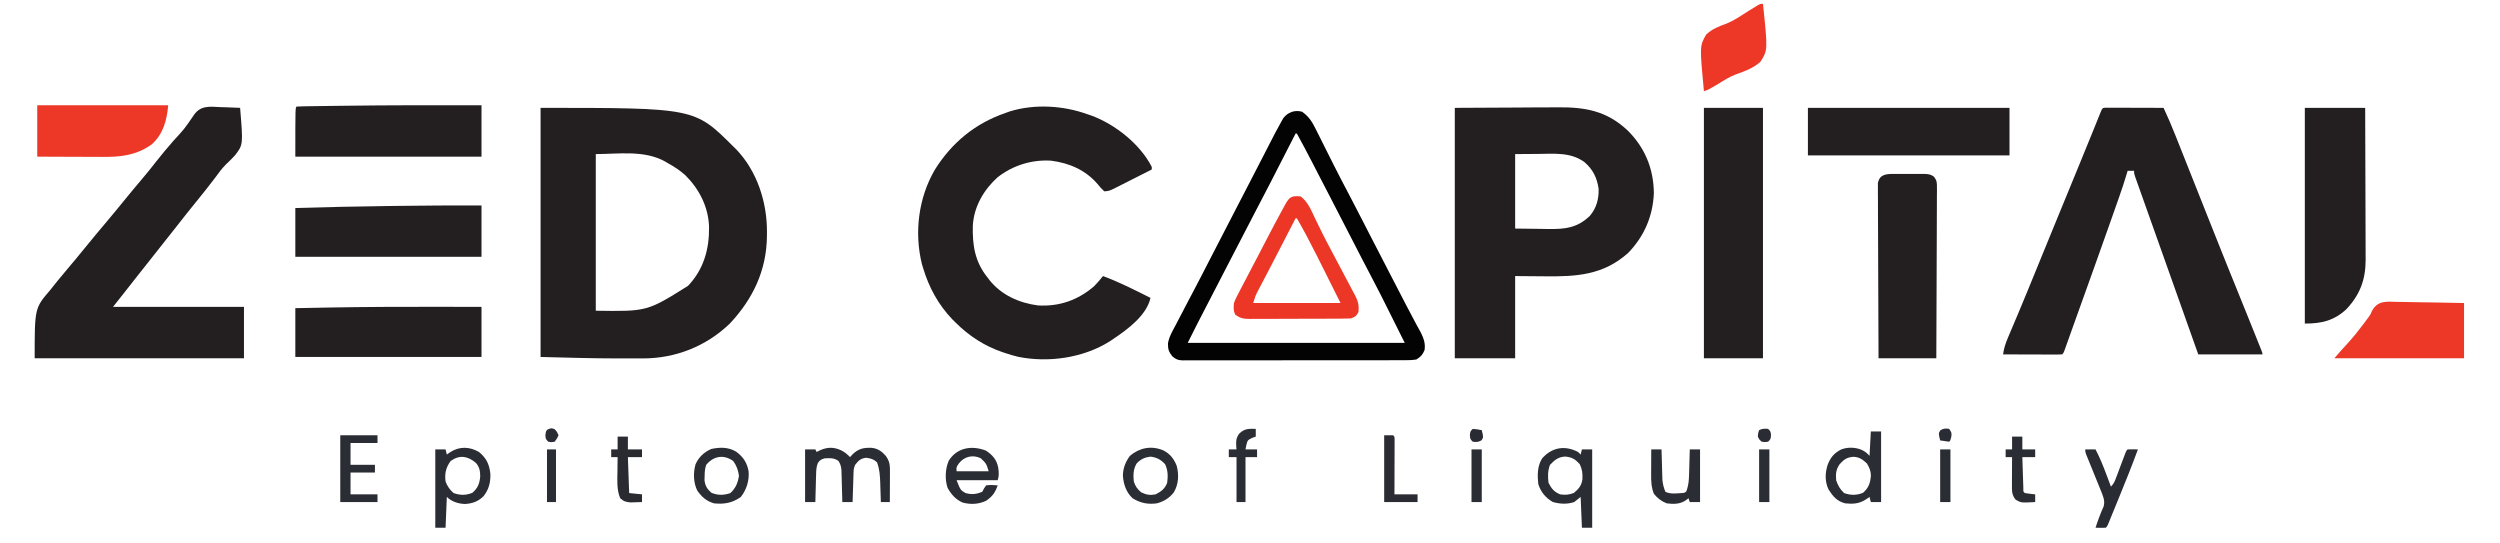 <?xml version="1.0" encoding="UTF-8"?>
<svg version="1.1" xmlns="http://www.w3.org/2000/svg" width="1947" height="423">
<path d="M0 0 C119.912 0 119.912 0 150 30 C150.717 30.694 151.433 31.387 152.172 32.102 C168.61 49.131 176.432 73.418 176.312 96.688 C176.307 97.837 176.301 98.986 176.295 100.169 C175.917 126.699 165.428 148.756 147.375 168 C128.967 185.729 104.981 195.187 79.531 195.133 C77.987 195.134 77.987 195.134 76.411 195.136 C74.216 195.136 72.02 195.135 69.825 195.13 C66.621 195.125 63.418 195.13 60.215 195.137 C40.118 195.125 20.111 194.516 0 194 C0 129.98 0 65.96 0 0 Z M43 36 C43 76.26 43 116.52 43 158 C82.971 158.577 82.971 158.577 114.812 138.625 C127.086 125.805 131.472 109.854 131.207 92.574 C130.694 77.218 123.642 63.377 112.902 52.629 C108.608 48.739 104.071 45.773 99 43 C98.336 42.603 97.672 42.206 96.988 41.797 C80.77 32.685 60.361 36 43 36 Z " fill="#231F20" transform="translate(421,84)"/>
<path d="M0 0 C16.191 -0.083 32.381 -0.165 49.062 -0.25 C54.147 -0.286 59.231 -0.323 64.469 -0.36 C70.749 -0.378 70.749 -0.378 73.703 -0.382 C75.735 -0.388 77.768 -0.402 79.801 -0.422 C101.545 -0.63 118.369 2.256 134.816 17.809 C148.143 31.183 154.861 47.446 155.031 66.5 C154.226 84.539 147.501 100.018 135 113 C115.527 130.318 94.79 131.473 70.062 131.188 C58.647 131.095 58.647 131.095 47 131 C47 152.12 47 173.24 47 195 C31.49 195 15.98 195 0 195 C0 130.65 0 66.3 0 0 Z M47 36 C47 55.14 47 74.28 47 94 C53.559 94.082 60.117 94.165 66.875 94.25 C68.924 94.286 70.974 94.323 73.085 94.36 C86.016 94.496 95.37 93.486 105.086 84.199 C110.307 78.2 112.283 70.88 112 63 C110.75 54.397 107.56 47.922 100.961 42.246 C90.284 34.417 77.505 35.75 64.875 35.875 C58.976 35.916 53.078 35.958 47 36 Z " fill="#231F20" transform="translate(1133,84)"/>
<path d="M0 0 C1.098 0.373 2.197 0.745 3.328 1.129 C21.745 8.047 40.975 23.283 50 41 C50 41.66 50 42.32 50 43 C45.538 45.268 41.072 47.528 36.603 49.781 C35.084 50.548 33.566 51.317 32.049 52.089 C29.865 53.199 27.677 54.301 25.488 55.402 C24.814 55.747 24.14 56.092 23.445 56.447 C16.803 59.769 16.803 59.769 13 60 C11.053 58.204 9.56 56.556 7.938 54.5 C-1.505 43.451 -14.088 37.977 -28.438 36.125 C-43.557 35.223 -58.076 39.751 -70 49 C-80.908 58.838 -88.55 71.964 -89.371 86.848 C-89.726 101.98 -87.772 114.831 -78 127 C-77.438 127.746 -76.876 128.493 -76.297 129.262 C-66.897 140.893 -53.244 146.95 -38.625 148.875 C-21.999 149.843 -7.565 144.773 5 134 C7.495 131.448 9.807 128.815 12 126 C24.727 130.679 36.902 136.909 49 143 C46.012 156.637 30.973 167.685 20 175 C19.098 175.608 18.195 176.217 17.266 176.844 C-3.278 189.783 -30.462 193.66 -54.123 188.871 C-57.471 188.067 -60.737 187.095 -64 186 C-64.959 185.687 -64.959 185.687 -65.938 185.367 C-80.211 180.564 -92.346 172.636 -103 162 C-104.12 160.898 -104.12 160.898 -105.262 159.773 C-116.101 148.461 -123.528 134.943 -128 120 C-128.339 118.881 -128.678 117.762 -129.027 116.609 C-135.093 92.124 -131.697 64.986 -118.948 43.202 C-105.817 22.119 -87.45 7.045 -64 -1 C-62.849 -1.415 -61.698 -1.83 -60.512 -2.258 C-41.161 -8.202 -18.904 -6.83 0 0 Z " fill="#231F20" transform="translate(847,89)"/>
<path d="M0 0 C0.833 0.002 1.665 0.004 2.523 0.007 C3.464 0.007 4.405 0.007 5.375 0.007 C6.398 0.012 7.42 0.017 8.474 0.023 C9.516 0.024 10.558 0.025 11.631 0.027 C14.974 0.033 18.316 0.045 21.658 0.058 C23.918 0.063 26.177 0.067 28.437 0.071 C33.99 0.082 39.543 0.1 45.095 0.12 C48.396 7.237 51.489 14.401 54.372 21.696 C54.768 22.691 55.164 23.687 55.572 24.713 C56.872 27.98 58.167 31.25 59.463 34.519 C60.383 36.836 61.304 39.153 62.226 41.47 C64.405 46.953 66.583 52.437 68.759 57.922 C73.302 69.372 77.85 80.821 82.4 92.269 C82.864 93.436 83.328 94.603 83.805 95.805 C91.076 114.098 98.423 132.359 105.846 150.59 C108.993 158.32 112.109 166.061 115.208 173.81 C116.088 176.007 116.969 178.202 117.851 180.398 C118.421 181.821 118.991 183.244 119.56 184.667 C119.819 185.311 120.079 185.956 120.346 186.62 C122.095 191.006 122.095 191.006 122.095 192.12 C105.595 192.12 89.095 192.12 72.095 192.12 C70.693 188.167 69.29 184.213 67.845 180.14 C66.182 175.45 64.518 170.76 62.854 166.07 C62.349 164.647 61.844 163.225 61.34 161.803 C55.047 144.067 48.751 126.332 42.442 108.602 C40.552 103.288 38.663 97.974 36.775 92.66 C35.271 88.425 33.765 84.19 32.257 79.957 C30.802 75.872 29.35 71.786 27.9 67.7 C27.37 66.206 26.838 64.712 26.306 63.219 C25.587 61.204 24.872 59.188 24.158 57.171 C23.757 56.044 23.356 54.916 22.943 53.754 C22.095 51.12 22.095 51.12 22.095 49.12 C20.445 49.12 18.795 49.12 17.095 49.12 C16.923 49.715 16.75 50.31 16.572 50.924 C14.674 57.369 12.553 63.711 10.314 70.046 C9.948 71.087 9.582 72.128 9.205 73.2 C8.004 76.612 6.8 80.022 5.595 83.433 C4.751 85.829 3.906 88.226 3.061 90.623 C-5.105 113.766 -13.374 136.873 -21.691 159.963 C-23.276 164.366 -24.852 168.772 -26.423 173.18 C-26.837 174.337 -27.25 175.495 -27.676 176.687 C-28.476 178.924 -29.273 181.161 -30.068 183.4 C-30.425 184.397 -30.782 185.394 -31.15 186.422 C-31.465 187.307 -31.781 188.192 -32.106 189.104 C-32.905 191.12 -32.905 191.12 -33.905 192.12 C-35.347 192.213 -36.795 192.238 -38.241 192.234 C-39.622 192.234 -39.622 192.234 -41.031 192.234 C-42.032 192.228 -43.033 192.223 -44.065 192.218 C-45.084 192.216 -46.104 192.215 -47.154 192.214 C-50.425 192.208 -53.696 192.195 -56.967 192.183 C-59.179 192.178 -61.39 192.173 -63.602 192.169 C-69.036 192.158 -74.47 192.141 -79.905 192.12 C-79.305 187.433 -78.004 183.549 -76.158 179.206 C-75.876 178.536 -75.594 177.866 -75.303 177.176 C-74.688 175.716 -74.07 174.258 -73.449 172.801 C-71.733 168.771 -70.039 164.732 -68.342 160.694 C-67.802 159.412 -67.802 159.412 -67.251 158.103 C-63.085 148.2 -59.025 138.255 -54.967 128.308 C-54.203 126.437 -53.439 124.566 -52.675 122.695 C-51.532 119.897 -50.389 117.098 -49.246 114.3 C-45.434 104.965 -41.608 95.636 -37.78 86.308 C-37.124 84.711 -36.469 83.115 -35.814 81.518 C-33.154 75.037 -30.494 68.555 -27.833 62.074 C-26.094 57.838 -24.355 53.603 -22.617 49.367 C-21.939 47.715 -21.261 46.063 -20.582 44.411 C-17.203 36.182 -13.83 27.951 -10.49 19.706 C-10.229 19.061 -9.967 18.415 -9.697 17.75 C-8.491 14.775 -7.288 11.8 -6.089 8.822 C-5.679 7.81 -5.269 6.797 -4.846 5.753 C-4.492 4.875 -4.138 3.998 -3.774 3.093 C-2.48 0.157 -2.48 0.157 0 0 Z " fill="#231F20" transform="translate(1639.905,83.88)"/>
<path d="M0 0 C1.461 0.045 2.923 0.086 4.385 0.123 C7.947 0.222 11.504 0.377 15.062 0.562 C17.433 29.288 17.433 29.288 11.073 37.531 C8.768 40.034 6.381 42.416 3.897 44.741 C0.734 47.881 -1.804 51.478 -4.438 55.062 C-9.227 61.402 -14.167 67.601 -19.199 73.75 C-24.081 79.719 -28.852 85.771 -33.599 91.849 C-40.168 100.258 -46.78 108.63 -53.455 116.955 C-58.192 122.868 -62.875 128.824 -67.548 134.789 C-69.988 137.903 -72.431 141.014 -74.875 144.125 C-75.324 144.697 -75.772 145.269 -76.235 145.858 C-78.786 149.106 -81.357 152.337 -83.938 155.562 C-50.278 155.562 -16.617 155.562 18.062 155.562 C18.062 168.762 18.062 181.963 18.062 195.562 C-35.727 195.562 -89.517 195.562 -144.938 195.562 C-144.938 156.562 -144.938 156.562 -132.938 142.562 C-129.955 138.847 -129.955 138.847 -126.992 135.117 C-124.546 132.075 -122.029 129.098 -119.5 126.125 C-114.572 120.33 -109.736 114.466 -104.938 108.562 C-99.7 102.119 -94.404 95.732 -89.028 89.403 C-84.597 84.178 -80.259 78.879 -75.938 73.562 C-71.204 67.74 -66.433 61.958 -61.562 56.25 C-57.78 51.814 -54.132 47.296 -50.562 42.688 C-46.109 36.945 -41.43 31.439 -36.646 25.971 C-28.463 17.106 -28.463 17.106 -21.684 7.261 C-16.346 -1.528 -9.193 -0.495 0 0 Z " fill="#231F20" transform="translate(171.938,83.438)"/>
<path d="M0 0 C15.18 0 30.36 0 46 0 C46 64.35 46 128.7 46 195 C30.82 195 15.64 195 0 195 C0 130.65 0 66.3 0 0 Z " fill="#231F20" transform="translate(1327,84)"/>
<path d="M0 0 C5.735 3.951 8.237 8.488 11.266 14.664 C11.744 15.611 12.222 16.557 12.715 17.533 C14.24 20.557 15.745 23.591 17.25 26.625 C18.245 28.61 19.241 30.594 20.238 32.578 C21.722 35.529 23.205 38.481 24.683 41.434 C28.57 49.191 32.586 56.874 36.646 64.542 C40.017 70.909 43.302 77.321 46.589 83.732 C48.525 87.508 50.464 91.281 52.402 95.055 C52.791 95.812 53.181 96.57 53.582 97.351 C59.094 108.081 64.641 118.793 70.19 129.505 C71.734 132.487 73.278 135.47 74.82 138.453 C76.359 141.427 77.898 144.401 79.438 147.375 C80.018 148.498 80.599 149.621 81.197 150.778 C83.624 155.463 86.059 160.14 88.582 164.773 C89.143 165.805 89.143 165.805 89.715 166.858 C90.652 168.571 91.599 170.278 92.547 171.984 C94.812 176.685 96.232 180.479 95.438 185.688 C93.764 189.544 92.533 190.768 89 193 C86.305 193.387 84.022 193.546 81.333 193.515 C80.569 193.522 79.804 193.529 79.017 193.536 C76.46 193.554 73.903 193.544 71.346 193.533 C69.511 193.541 67.676 193.549 65.841 193.56 C60.859 193.582 55.878 193.579 50.897 193.57 C46.739 193.565 42.581 193.572 38.424 193.58 C28.617 193.597 18.81 193.593 9.002 193.576 C-1.118 193.559 -11.239 193.575 -21.36 193.608 C-30.048 193.634 -38.736 193.642 -47.424 193.633 C-52.613 193.628 -57.803 193.63 -62.993 193.651 C-67.872 193.669 -72.75 193.663 -77.629 193.639 C-79.42 193.634 -81.211 193.637 -83.002 193.65 C-85.446 193.666 -87.889 193.651 -90.333 193.628 C-91.043 193.64 -91.752 193.652 -92.484 193.664 C-96.354 193.591 -97.892 193.089 -100.917 190.586 C-103.692 187.141 -104.464 184.953 -104.397 180.475 C-103.538 175.122 -100.633 170.431 -98.125 165.688 C-97.228 163.945 -97.228 163.945 -96.313 162.168 C-94.559 158.769 -92.783 155.383 -91 152 C-90.181 150.435 -89.362 148.87 -88.543 147.305 C-87.418 145.161 -86.289 143.018 -85.154 140.88 C-80.776 132.626 -76.517 124.311 -72.25 116 C-65.109 102.093 -57.932 88.207 -50.729 74.332 C-47.983 69.04 -45.244 63.744 -42.505 58.448 C-41.569 56.637 -40.632 54.827 -39.695 53.017 C-36.773 47.371 -33.855 41.723 -30.953 36.067 C-29.607 33.445 -28.258 30.824 -26.909 28.203 C-26.273 26.965 -25.638 25.727 -25.005 24.488 C-22.058 18.726 -19.072 12.985 -15.879 7.355 C-15.225 6.196 -15.225 6.196 -14.557 5.012 C-10.986 0.397 -5.686 -1.563 0 0 Z M-5 17 C-5.573 18.122 -6.147 19.243 -6.737 20.399 C-26.088 58.247 -26.088 58.247 -35.125 75.5 C-38.566 82.071 -41.97 88.661 -45.375 95.25 C-46.656 97.729 -47.937 100.208 -49.219 102.688 C-49.536 103.301 -49.853 103.914 -50.179 104.546 C-52.839 109.691 -55.506 114.833 -58.175 119.974 C-63.776 130.766 -69.363 141.565 -74.934 152.373 C-75.675 153.812 -76.417 155.25 -77.159 156.688 C-78.202 158.71 -79.244 160.732 -80.285 162.754 C-80.882 163.912 -81.479 165.071 -82.094 166.264 C-84.423 170.829 -86.708 175.416 -89 180 C-33.23 180 22.54 180 80 180 C77.36 174.72 74.72 169.44 72 164 C70.92 161.828 69.84 159.656 68.727 157.418 C63.635 147.183 58.515 136.973 53.152 126.878 C48.777 118.624 44.517 110.311 40.25 102 C34.235 90.287 28.205 78.582 22.136 66.896 C19.087 61.026 16.044 55.152 13.012 49.273 C12.336 47.963 11.659 46.653 10.983 45.343 C10.008 43.454 9.034 41.566 8.061 39.676 C4.14 32.061 0.14 24.498 -4 17 C-4.33 17 -4.66 17 -5 17 Z " fill="#030303" transform="translate(1014,87)"/>
<path d="M0 0 C15.51 0 31.02 0 47 0 C47.068 16.482 47.123 32.964 47.155 49.446 C47.171 57.1 47.192 64.753 47.226 72.407 C47.256 79.083 47.276 85.759 47.282 92.435 C47.286 95.965 47.295 99.496 47.317 103.026 C47.342 106.98 47.342 110.934 47.341 114.888 C47.351 116.041 47.362 117.195 47.373 118.384 C47.315 133.791 42.974 145.471 32.457 156.703 C22.779 165.75 13.118 168 0 168 C0 112.56 0 57.12 0 0 Z " fill="#231F20" transform="translate(1795,84)"/>
<path d="M0 0 C0.806 -0.004 1.612 -0.008 2.443 -0.012 C4.144 -0.014 5.845 -0.007 7.546 0.01 C10.148 0.031 12.746 0.01 15.348 -0.016 C17.003 -0.013 18.658 -0.008 20.312 0 C21.477 -0.012 21.477 -0.012 22.664 -0.025 C26.007 0.033 28.158 0.153 30.863 2.204 C33.11 5.12 33.15 6.635 33.137 10.289 C33.143 11.464 33.148 12.639 33.154 13.85 C33.14 15.135 33.125 16.421 33.11 17.745 C33.109 19.115 33.11 20.485 33.112 21.855 C33.113 25.572 33.09 29.288 33.062 33.005 C33.037 36.89 33.034 40.775 33.03 44.66 C33.017 52.016 32.984 59.372 32.944 66.728 C32.9 75.102 32.878 83.477 32.858 91.852 C32.816 109.078 32.742 126.305 32.656 143.531 C17.806 143.531 2.956 143.531 -12.344 143.531 C-12.434 125.477 -12.508 107.423 -12.551 89.368 C-12.572 80.986 -12.6 72.603 -12.646 64.22 C-12.685 56.915 -12.711 49.609 -12.72 42.303 C-12.725 38.434 -12.738 34.565 -12.767 30.696 C-12.794 27.055 -12.802 23.415 -12.796 19.773 C-12.798 17.799 -12.819 15.824 -12.841 13.85 C-12.836 12.675 -12.83 11.5 -12.825 10.289 C-12.828 9.268 -12.832 8.247 -12.836 7.194 C-11.529 0.12 -6.14 -0.064 0 0 Z " fill="#231F20" transform="translate(1475.344,135.469)"/>
<path d="M0 0 C51.81 0 103.62 0 157 0 C157 12.21 157 24.42 157 37 C105.19 37 53.38 37 0 37 C0 24.79 0 12.58 0 0 Z " fill="#231F20" transform="translate(1408,84)"/>
<path d="M0 0 C0 13.2 0 26.4 0 40 C-47.85 40 -95.7 40 -145 40 C-145 2 -145 2 -144 1 C-142.143 0.876 -140.281 0.822 -138.42 0.795 C-137.208 0.775 -135.997 0.755 -134.748 0.734 C-133.393 0.717 -132.038 0.7 -130.684 0.684 C-129.266 0.663 -127.849 0.642 -126.432 0.62 C-122.572 0.564 -118.713 0.515 -114.854 0.468 C-112.446 0.438 -110.038 0.406 -107.631 0.373 C-71.754 -0.106 -35.879 -0.095 0 0 Z " fill="#231F20" transform="translate(375,82)"/>
<path d="M0 0 C0 13.2 0 26.4 0 40 C-47.85 40 -95.7 40 -145 40 C-145 27.46 -145 14.92 -145 2 C-121.254 1.255 -97.513 0.801 -73.759 0.471 C-71.418 0.438 -69.077 0.404 -66.736 0.37 C-44.488 0.05 -22.25 -0.04 0 0 Z " fill="#231F20" transform="translate(375,160)"/>
<path d="M0 0 C0.927 0.001 1.853 0.002 2.808 0.003 C14.226 0.014 25.644 0.037 37.062 0.062 C37.062 12.932 37.062 25.802 37.062 39.062 C-10.787 39.062 -58.638 39.062 -107.938 39.062 C-107.938 26.523 -107.938 13.982 -107.938 1.062 C-99.146 0.886 -90.354 0.716 -81.562 0.562 C-80.884 0.551 -80.206 0.539 -79.508 0.527 C-53.005 0.068 -26.506 -0.025 0 0 Z " fill="#231F20" transform="translate(337.938,238.938)"/>
<path d="M0 0 C33.66 0 67.32 0 102 0 C100.944 11.614 98.139 22.497 89.074 30.543 C76.925 39.077 65.058 40.304 50.684 40.195 C49.217 40.192 47.75 40.189 46.283 40.187 C42.451 40.179 38.619 40.16 34.787 40.137 C30.174 40.113 25.561 40.104 20.947 40.092 C13.965 40.073 6.983 40.035 0 40 C0 26.8 0 13.6 0 0 Z " fill="#ED3828" transform="translate(29,82)"/>
<path d="M0 0 C1.494 0.017 2.987 0.03 4.481 0.039 C8.398 0.073 12.312 0.161 16.228 0.261 C20.934 0.37 25.641 0.411 30.348 0.463 C37.487 0.55 44.619 0.723 51.758 0.879 C51.758 15.069 51.758 29.259 51.758 43.879 C18.428 43.879 -14.902 43.879 -49.242 43.879 C-45.736 39.788 -42.297 35.842 -38.617 31.941 C-34.469 27.399 -30.68 22.676 -26.992 17.754 C-26.509 17.109 -26.026 16.465 -25.529 15.801 C-25.058 15.164 -24.587 14.527 -24.102 13.871 C-23.646 13.269 -23.191 12.668 -22.722 12.048 C-21.183 9.925 -21.183 9.925 -20.186 7.551 C-15.817 -1.285 -8.711 -0.288 0 0 Z " fill="#ED3828" transform="translate(1867.242,235.121)"/>
<path d="M0 0 C5.72 4.309 8.157 10.809 11.188 17.125 C12.351 19.502 13.517 21.878 14.684 24.254 C15.252 25.416 15.82 26.577 16.406 27.774 C18.449 31.909 20.581 35.992 22.75 40.062 C23.534 41.548 24.318 43.034 25.102 44.52 C26.756 47.654 28.418 50.784 30.085 53.912 C32.05 57.601 33.999 61.3 35.941 65.002 C36.724 66.489 37.513 67.974 38.307 69.456 C39.429 71.553 40.533 73.658 41.633 75.766 C41.973 76.391 42.313 77.016 42.663 77.661 C44.862 81.933 45.437 85.225 45 90 C43.24 93.185 42.501 93.833 39 95 C36.304 95.107 33.633 95.157 30.936 95.161 C30.115 95.166 29.293 95.171 28.447 95.176 C25.728 95.191 23.008 95.198 20.289 95.203 C18.4 95.209 16.51 95.215 14.621 95.22 C10.658 95.231 6.695 95.237 2.732 95.24 C-2.344 95.246 -7.42 95.27 -12.497 95.298 C-16.4 95.317 -20.304 95.322 -24.207 95.324 C-26.078 95.327 -27.95 95.335 -29.821 95.348 C-32.44 95.365 -35.058 95.363 -37.677 95.356 C-38.449 95.366 -39.221 95.375 -40.017 95.384 C-44.516 95.349 -47.43 94.801 -51 92 C-52.572 88.856 -52.288 86.497 -52 83 C-50.887 79.902 -49.379 77.056 -47.828 74.156 C-47.394 73.318 -46.961 72.48 -46.514 71.616 C-45.106 68.903 -43.678 66.202 -42.25 63.5 C-41.276 61.634 -40.304 59.767 -39.333 57.9 C-37.425 54.237 -35.509 50.577 -33.585 46.921 C-31.468 42.895 -29.369 38.86 -27.285 34.816 C-22.752 26.03 -18.129 17.294 -13.375 8.625 C-12.96 7.862 -12.546 7.099 -12.118 6.313 C-8.762 0.263 -7.013 -0.713 0 0 Z M-4 17 C-4.442 17.858 -4.883 18.717 -5.338 19.601 C-7.048 22.922 -8.758 26.243 -10.467 29.564 C-11.625 31.813 -12.783 34.062 -13.94 36.312 C-17.665 43.549 -21.4 50.781 -25.176 57.992 C-25.819 59.223 -26.462 60.454 -27.105 61.684 C-28.302 63.973 -29.503 66.26 -30.708 68.544 C-31.246 69.575 -31.785 70.606 -32.34 71.668 C-32.808 72.558 -33.276 73.447 -33.758 74.364 C-35.296 77.493 -35.296 77.493 -37 83 C-14.56 83 7.88 83 31 83 C28.36 77.72 25.72 72.44 23 67 C21.992 64.972 20.984 62.945 19.945 60.855 C15.214 51.339 10.449 41.843 5.5 32.438 C5.103 31.683 4.706 30.928 4.297 30.151 C1.949 25.716 -0.488 21.344 -3 17 C-3.33 17 -3.66 17 -4 17 Z " fill="#EC3727" transform="translate(1013,153)"/>
<path d="M0 0 C3.786 36.114 3.786 36.114 -2.049 45.186 C-7.488 50.018 -13.95 52.443 -20.758 54.786 C-25.817 56.68 -30.237 59.476 -34.812 62.312 C-36.335 63.212 -37.862 64.105 -39.395 64.988 C-40.022 65.355 -40.65 65.721 -41.296 66.099 C-43 67 -43 67 -46 68 C-49.295 32.832 -49.295 32.832 -44.31 24.008 C-39.734 19.525 -34.085 17.428 -28.142 15.278 C-22.459 12.966 -17.458 9.495 -12.312 6.188 C-10.377 4.985 -8.436 3.79 -6.488 2.605 C-5.669 2.102 -4.849 1.598 -4.005 1.079 C-2 0 -2 0 0 0 Z " fill="#ED3828" transform="translate(1373,3)"/>
<path d="M0 0 C2.671 1.414 4.628 2.976 6.688 5.188 C7.409 4.404 8.131 3.62 8.875 2.812 C13.488 -1.493 17.323 -2.232 23.48 -2.059 C28.313 -1.52 31.388 0.623 34.5 4.188 C37.745 8.638 37.808 11.654 37.785 17.043 C37.784 17.705 37.782 18.366 37.781 19.048 C37.775 21.157 37.763 23.266 37.75 25.375 C37.745 26.807 37.74 28.238 37.736 29.67 C37.725 33.176 37.708 36.682 37.688 40.188 C35.377 40.188 33.068 40.188 30.688 40.188 C30.658 39.152 30.658 39.152 30.627 38.095 C30.532 34.938 30.422 31.782 30.312 28.625 C30.282 27.539 30.251 26.453 30.219 25.334 C30.011 19.647 29.747 14.523 27.688 9.188 C24.84 6.665 22.956 6.226 19.188 5.688 C14.783 6.317 13.442 7.785 10.688 11.188 C9.319 13.924 9.471 16.23 9.371 19.289 C9.308 21.107 9.308 21.107 9.244 22.961 C9.205 24.232 9.166 25.503 9.125 26.812 C9.06 28.731 9.06 28.731 8.994 30.688 C8.888 33.854 8.786 37.021 8.688 40.188 C6.048 40.188 3.408 40.188 0.688 40.188 C0.668 39.36 0.648 38.533 0.627 37.681 C0.532 33.933 0.423 30.185 0.312 26.438 C0.282 25.136 0.251 23.834 0.219 22.492 C0.18 21.242 0.141 19.991 0.102 18.703 C0.054 16.975 0.054 16.975 0.006 15.212 C-0.299 12.312 -0.745 10.614 -2.312 8.188 C-5.746 5.644 -9.168 5.891 -13.312 6.188 C-15.888 7.023 -16.927 7.59 -18.392 9.858 C-19.585 12.878 -19.638 15.459 -19.727 18.703 C-19.785 20.579 -19.785 20.579 -19.844 22.492 C-19.89 24.445 -19.89 24.445 -19.938 26.438 C-19.976 27.755 -20.015 29.072 -20.055 30.43 C-20.149 33.682 -20.235 36.935 -20.312 40.188 C-22.953 40.188 -25.593 40.188 -28.312 40.188 C-28.312 26.657 -28.312 13.127 -28.312 -0.812 C-25.672 -0.812 -23.032 -0.812 -20.312 -0.812 C-19.983 -0.152 -19.652 0.507 -19.312 1.188 C-18.323 0.693 -17.332 0.198 -16.312 -0.312 C-10.498 -2.757 -5.627 -2.68 0 0 Z " fill="#2B2D34" transform="translate(655.312,350.812)"/>
<path d="M0 0 C5.861 4.753 8.07 9.593 8.914 17.039 C9.107 23.688 7.727 29.237 3.535 34.492 C-0.642 38.595 -5.2 40.224 -11 40.5 C-16.1 40.303 -21.299 38.701 -25 35 C-25.33 42.92 -25.66 50.84 -26 59 C-28.64 59 -31.28 59 -34 59 C-34 38.87 -34 18.74 -34 -2 C-31.36 -2 -28.72 -2 -26 -2 C-25.67 -0.68 -25.34 0.64 -25 2 C-24.093 1.361 -23.185 0.721 -22.25 0.062 C-15.106 -4.471 -7.286 -4.239 0 0 Z M-22 7 C-25.766 12.072 -26.786 16.806 -26 23 C-24.641 26.635 -22.738 29.346 -19.812 31.938 C-14.821 33.823 -10.064 33.852 -5.125 31.812 C-0.907 28.215 0.513 24.587 0.992 19.051 C1.008 15.006 0.414 11.524 -2.402 8.488 C-8.633 3.171 -15.003 2.024 -22 7 Z " fill="#2B2D34" transform="translate(373,352)"/>
<path d="M0 0 C0.66 0.66 1.32 1.32 2 2 C2.33 0.68 2.66 -0.64 3 -2 C5.64 -2 8.28 -2 11 -2 C11 18.13 11 38.26 11 59 C8.36 59 5.72 59 3 59 C2.67 51.08 2.34 43.16 2 35 C0.35 36.32 -1.3 37.64 -3 39 C-8.583 40.861 -14.13 40.53 -19.75 38.938 C-25.355 35.596 -28.986 31.236 -31 25 C-31.725 18.174 -31.776 10.957 -28 5 C-20.261 -3.755 -10.185 -5.296 0 0 Z M-21.875 10.062 C-23.646 14.688 -23.645 19.116 -23 24 C-20.863 28.433 -18.583 31.125 -14 33 C-10.058 33.577 -6.949 33.388 -3.25 31.875 C0.406 28.828 2.674 26.215 3.387 21.375 C3.568 16.77 3.334 13.692 1.312 9.5 C-2.345 5.546 -4.515 4.165 -9.938 3.562 C-15.203 3.781 -18.39 6.229 -21.875 10.062 Z " fill="#2B2D34" transform="translate(1229,352)"/>
<path d="M0 0 C2.64 0 5.28 0 8 0 C8 18.15 8 36.3 8 55 C5.36 55 2.72 55 0 55 C-0.495 53.02 -0.495 53.02 -1 51 C-1.928 51.639 -2.856 52.279 -3.812 52.938 C-9.156 56.395 -13.792 56.627 -20 56 C-26.324 54.355 -29.439 50.693 -32.871 45.316 C-35.825 39.256 -35.692 32.73 -33.75 26.375 C-31.606 20.484 -28.662 16.831 -23 14 C-17.924 12.075 -12.172 12.295 -7.188 14.312 C-4 16 -4 16 -1 19 C-0.67 12.73 -0.34 6.46 0 0 Z M-24.25 25.5 C-27.172 29.675 -27.411 32.99 -27 38 C-25.642 42.022 -23.955 45.127 -20.812 48 C-15.795 49.784 -11.062 49.852 -6.125 47.812 C-1.643 43.989 -0.395 40 0.062 34.277 C-0.038 30.617 -1.16 28.127 -3 25 C-6.406 21.843 -8.659 20.101 -13.312 19.75 C-18.528 20.104 -20.797 21.664 -24.25 25.5 Z " fill="#2B2D34" transform="translate(1457,336)"/>
<path d="M0 0 C5.154 3.568 8.242 7.017 9.434 13.277 C9.919 16.977 10.196 19.411 9 23 C-1.56 23 -12.12 23 -23 23 C-19.972 30.711 -19.972 30.711 -16 33 C-11.122 34.33 -7.67 33.938 -3 32 C-2.546 31.134 -2.092 30.267 -1.625 29.375 C-1.089 28.591 -0.552 27.808 0 27 C3.037 26.547 5.951 26.712 9 27 C6.965 32.765 5.026 35.482 0 39 C-5.851 41.756 -12.027 42.075 -18.281 40.383 C-23.693 38.031 -27.125 34.093 -30 29 C-32.223 22.371 -31.886 14.184 -29.113 7.785 C-22.621 -2.625 -10.805 -4.281 0 0 Z M-21.25 9.938 C-23.248 12.846 -23.248 12.846 -23 16 C-14.75 16 -6.5 16 2 16 C0.092 9.98 0.092 9.98 -4.152 5.91 C-10.415 2.825 -17.147 4.581 -21.25 9.938 Z " fill="#2B2D34" transform="translate(768,351)"/>
<path d="M0 0 C5.366 2.702 8.367 6.558 10.582 12.164 C12.356 19.183 12.038 26.42 8.32 32.699 C5.036 37.132 0.416 39.884 -4.875 41.312 C-11.944 42.285 -17.815 41.1 -23.875 37.312 C-28.903 32.549 -30.99 26.247 -31.375 19.438 C-31.161 13.657 -29.313 8.951 -25.875 4.312 C-18.357 -2.064 -9.202 -3.778 0 0 Z M-20.688 10.312 C-23.361 14.815 -23.345 19.231 -22.875 24.312 C-21.553 28.206 -20.268 29.966 -17.188 32.688 C-13.17 34.658 -10.263 35.18 -5.875 34.312 C-1.512 32.09 1.359 29.923 3.125 25.312 C3.784 19.995 3.776 15.714 1.5 10.812 C-1.943 7.188 -4.905 5.559 -9.875 4.938 C-14.376 5.5 -17.622 6.93 -20.688 10.312 Z " fill="#2B2D34" transform="translate(905.875,350.688)"/>
<path d="M0 0 C5.525 4.031 8.606 8.528 9.82 15.328 C10.474 22.516 8.27 29.607 3.82 35.328 C-2.746 40.057 -9.254 41.174 -17.18 40.328 C-23.108 38.53 -26.696 35.349 -30.18 30.328 C-33.21 24.054 -33.368 16.563 -31.492 9.879 C-28.891 4.19 -25.087 0.716 -19.43 -1.984 C-12.503 -3.45 -6.265 -3.602 0 0 Z M-23.18 10.328 C-24.233 13.488 -24.38 15.883 -24.43 19.203 C-24.455 20.232 -24.481 21.26 -24.508 22.32 C-24.031 26.695 -22.373 29.311 -19.055 32.141 C-14.118 34.18 -9.385 34.112 -4.367 32.328 C-0.267 28.579 1.541 24.28 2.32 18.828 C1.687 14.394 0.463 10.961 -2.18 7.328 C-9.584 2.063 -17.466 3.471 -23.18 10.328 Z " fill="#2B2D34" transform="translate(573.18,351.672)"/>
<path d="M0 0 C2.64 0 5.28 0 8 0 C11.237 6.183 13.816 12.464 16.25 19 C16.614 19.966 16.977 20.931 17.352 21.926 C18.238 24.282 19.121 26.64 20 29 C22.456 26.544 23.128 24.405 24.348 21.152 C24.788 19.99 25.228 18.828 25.682 17.631 C26.137 16.412 26.593 15.193 27.062 13.938 C27.968 11.529 28.875 9.121 29.785 6.715 C30.186 5.644 30.587 4.572 31 3.469 C32 1 32 1 33 0 C35.671 -0.141 38.324 -0.042 41 0 C36.576 12.096 31.799 24.035 26.912 35.951 C25.669 38.983 24.431 42.018 23.193 45.053 C22.404 46.982 21.614 48.911 20.824 50.84 C20.454 51.747 20.085 52.654 19.704 53.589 C19.363 54.418 19.022 55.247 18.671 56.101 C18.371 56.832 18.072 57.564 17.763 58.317 C17 60 17 60 16 61 C13.329 61.141 10.676 61.042 8 61 C9.817 55.3 11.867 49.816 14.328 44.359 C15.629 39.79 13.579 35.645 11.855 31.395 C11.211 29.794 11.211 29.794 10.553 28.162 C9.877 26.504 9.877 26.504 9.188 24.812 C8.749 23.726 8.31 22.64 7.857 21.521 C6.174 17.358 4.491 13.194 2.784 9.041 C2.418 8.144 2.052 7.248 1.676 6.324 C1.351 5.535 1.027 4.746 0.693 3.932 C0 2 0 2 0 0 Z " fill="#2A2C33" transform="translate(1624,350)"/>
<path d="M0 0 C2.64 0 5.28 0 8 0 C8.02 0.786 8.04 1.573 8.06 2.383 C8.156 5.964 8.265 9.545 8.375 13.125 C8.406 14.363 8.437 15.6 8.469 16.875 C8.507 18.074 8.546 19.273 8.586 20.508 C8.617 21.608 8.649 22.707 8.681 23.84 C9.017 27.167 9.744 29.906 11 33 C14.954 35.129 20.976 34.107 25.375 33.875 C27.304 33.059 27.304 33.059 28.076 30.351 C29.015 26.947 29.313 24.031 29.414 20.508 C29.453 19.309 29.491 18.11 29.531 16.875 C29.562 15.637 29.593 14.4 29.625 13.125 C29.664 11.864 29.702 10.604 29.742 9.305 C29.836 6.203 29.922 3.102 30 0 C32.64 0 35.28 0 38 0 C38 13.53 38 27.06 38 41 C35.36 41 32.72 41 30 41 C29.67 40.01 29.34 39.02 29 38 C28.402 38.474 27.804 38.949 27.188 39.438 C22.581 42.728 17.452 42.718 12 42 C7.827 40.312 4.856 38.077 2.062 34.562 C0.063 29.74 -0.123 24.897 -0.098 19.727 C-0.094 18.573 -0.091 17.419 -0.088 16.23 C-0.08 15.041 -0.071 13.851 -0.062 12.625 C-0.058 11.412 -0.053 10.199 -0.049 8.949 C-0.037 5.966 -0.021 2.983 0 0 Z " fill="#2B2D34" transform="translate(1286,350)"/>
<path d="M0 0 C9.57 0 19.14 0 29 0 C29 1.98 29 3.96 29 6 C22.07 6 15.14 6 8 6 C8 11.61 8 17.22 8 23 C14.27 23 20.54 23 27 23 C27 24.98 27 26.96 27 29 C20.73 29 14.46 29 8 29 C8 34.61 8 40.22 8 46 C14.93 46 21.86 46 29 46 C29 47.98 29 49.96 29 52 C19.43 52 9.86 52 0 52 C0 34.84 0 17.68 0 0 Z " fill="#2B2D34" transform="translate(265,339)"/>
<path d="M0 0 C2.64 0 5.28 0 8 0 C8 3.3 8 6.6 8 10 C11.63 10 15.26 10 19 10 C19 11.98 19 13.96 19 16 C15.37 16 11.74 16 8 16 C8.33 25.24 8.66 34.48 9 44 C12.3 44.33 15.6 44.66 19 45 C19 46.98 19 48.96 19 51 C17.105 51.082 15.209 51.139 13.312 51.188 C11.729 51.24 11.729 51.24 10.113 51.293 C6.396 50.943 4.764 50.541 2 48 C-0.768 41.422 -0.24 33.927 -0.125 26.938 C-0.116 25.881 -0.107 24.825 -0.098 23.736 C-0.074 21.157 -0.042 18.579 0 16 C-1.65 16 -3.3 16 -5 16 C-5 14.02 -5 12.04 -5 10 C-3.35 10 -1.7 10 0 10 C0 6.7 0 3.4 0 0 Z " fill="#292B31" transform="translate(481,340)"/>
<path d="M0 0 C2.64 0 5.28 0 8 0 C8 3.3 8 6.6 8 10 C11.3 10 14.6 10 18 10 C18 11.98 18 13.96 18 16 C14.7 16 11.4 16 8 16 C8.138 20.479 8.287 24.958 8.438 29.438 C8.477 30.717 8.516 31.996 8.557 33.314 C8.619 35.137 8.619 35.137 8.684 36.996 C8.72 38.122 8.757 39.248 8.795 40.408 C8.712 42.929 8.712 42.929 10 44 C11.347 44.231 12.704 44.412 14.062 44.562 C15.362 44.707 16.661 44.851 18 45 C18 46.98 18 48.96 18 51 C7.101 51.626 7.101 51.626 2.812 49.188 C-0.286 45.449 -0.119 42.271 -0.098 37.582 C-0.094 36.328 -0.091 35.075 -0.088 33.783 C-0.08 32.473 -0.071 31.163 -0.062 29.812 C-0.057 28.477 -0.053 27.142 -0.049 25.807 C-0.037 22.538 -0.021 19.269 0 16 C-1.65 16 -3.3 16 -5 16 C-5 14.02 -5 12.04 -5 10 C-3.35 10 -1.7 10 0 10 C0 6.7 0 3.4 0 0 Z " fill="#2B2D34" transform="translate(1567,340)"/>
<path d="M0 0 C0 1.98 0 3.96 0 6 C-1.423 6.526 -1.423 6.526 -2.875 7.062 C-6.343 8.771 -6.343 8.771 -7.375 12.688 C-7.581 13.781 -7.787 14.874 -8 16 C-5.03 16 -2.06 16 1 16 C1 17.98 1 19.96 1 22 C-1.97 22 -4.94 22 -8 22 C-8 33.55 -8 45.1 -8 57 C-10.31 57 -12.62 57 -15 57 C-15 45.45 -15 33.9 -15 22 C-16.98 22 -18.96 22 -21 22 C-21 20.02 -21 18.04 -21 16 C-19.02 16 -17.04 16 -15 16 C-15.058 15.42 -15.116 14.84 -15.176 14.242 C-15.425 9.931 -15.495 6.947 -12.688 3.5 C-8.552 -0.347 -5.462 -0.103 0 0 Z " fill="#2B2D34" transform="translate(978,334)"/>
<path d="M0 0 C2.31 0 4.62 0 7 0 C8 1 8 1 8.12 2.829 C8.117 4.024 8.117 4.024 8.114 5.244 C8.113 6.145 8.113 7.046 8.113 7.974 C8.108 8.953 8.103 9.933 8.098 10.941 C8.096 11.939 8.095 12.936 8.093 13.964 C8.088 17.163 8.075 20.363 8.062 23.562 C8.057 25.726 8.053 27.889 8.049 30.053 C8.038 35.369 8.02 40.684 8 46 C13.94 46 19.88 46 26 46 C26 47.98 26 49.96 26 52 C17.42 52 8.84 52 0 52 C0 34.84 0 17.68 0 0 Z " fill="#2B2C33" transform="translate(1078,339)"/>
<path d="M0 0 C2.64 0 5.28 0 8 0 C8 13.53 8 27.06 8 41 C5.36 41 2.72 41 0 41 C0 27.47 0 13.94 0 0 Z " fill="#2B2D34" transform="translate(1511,350)"/>
<path d="M0 0 C2.64 0 5.28 0 8 0 C8 13.53 8 27.06 8 41 C5.36 41 2.72 41 0 41 C0 27.47 0 13.94 0 0 Z " fill="#2B2D34" transform="translate(1370,350)"/>
<path d="M0 0 C2.64 0 5.28 0 8 0 C8 13.53 8 27.06 8 41 C5.36 41 2.72 41 0 41 C0 27.47 0 13.94 0 0 Z " fill="#2B2D34" transform="translate(1146,350)"/>
<path d="M0 0 C2.31 0 4.62 0 7 0 C7 13.53 7 27.06 7 41 C4.69 41 2.38 41 0 41 C0 27.47 0 13.94 0 0 Z " fill="#2B2D34" transform="translate(426,350)"/>
<path d="M0 0 C3.625 0.375 3.625 0.375 7 1 C8.332 6.447 8.332 6.447 6.875 8.875 C4.405 10.357 2.834 10.363 0 10 C-2 8 -2 8 -2.25 5 C-2 2 -2 2 0 0 Z " fill="#292B33" transform="translate(1147,334)"/>
<path d="M0 0 C2 3 2 3 1.688 6.125 C1 9 1 9 0 10 C-2.339 9.713 -4.674 9.381 -7 9 C-8.332 3.553 -8.332 3.553 -6.875 1.125 C-4.384 -0.37 -2.856 -0.439 0 0 Z " fill="#2A2C33" transform="translate(1518,334)"/>
<path d="M0 0 C2 2 2 2 2.25 5 C2 8 2 8 0 10 C-2.438 10.375 -2.438 10.375 -5 10 C-6.875 8.312 -6.875 8.312 -8 6 C-7.812 3.312 -7.812 3.312 -7 1 C-4.487 -0.256 -2.783 -0.209 0 0 Z " fill="#2A2C33" transform="translate(1377,334)"/>
<path d="M0 0 C2.562 0.438 2.562 0.438 4.375 2.938 C4.767 3.763 5.159 4.588 5.562 5.438 C4.375 7.938 4.375 7.938 2.562 10.438 C0 10.875 0 10.875 -2.438 10.438 C-4.438 8.438 -4.438 8.438 -4.688 5.438 C-4.375 1.689 -3.742 0.672 0 0 Z " fill="#2A2C33" transform="translate(429.438,333.562)"/>
</svg>
